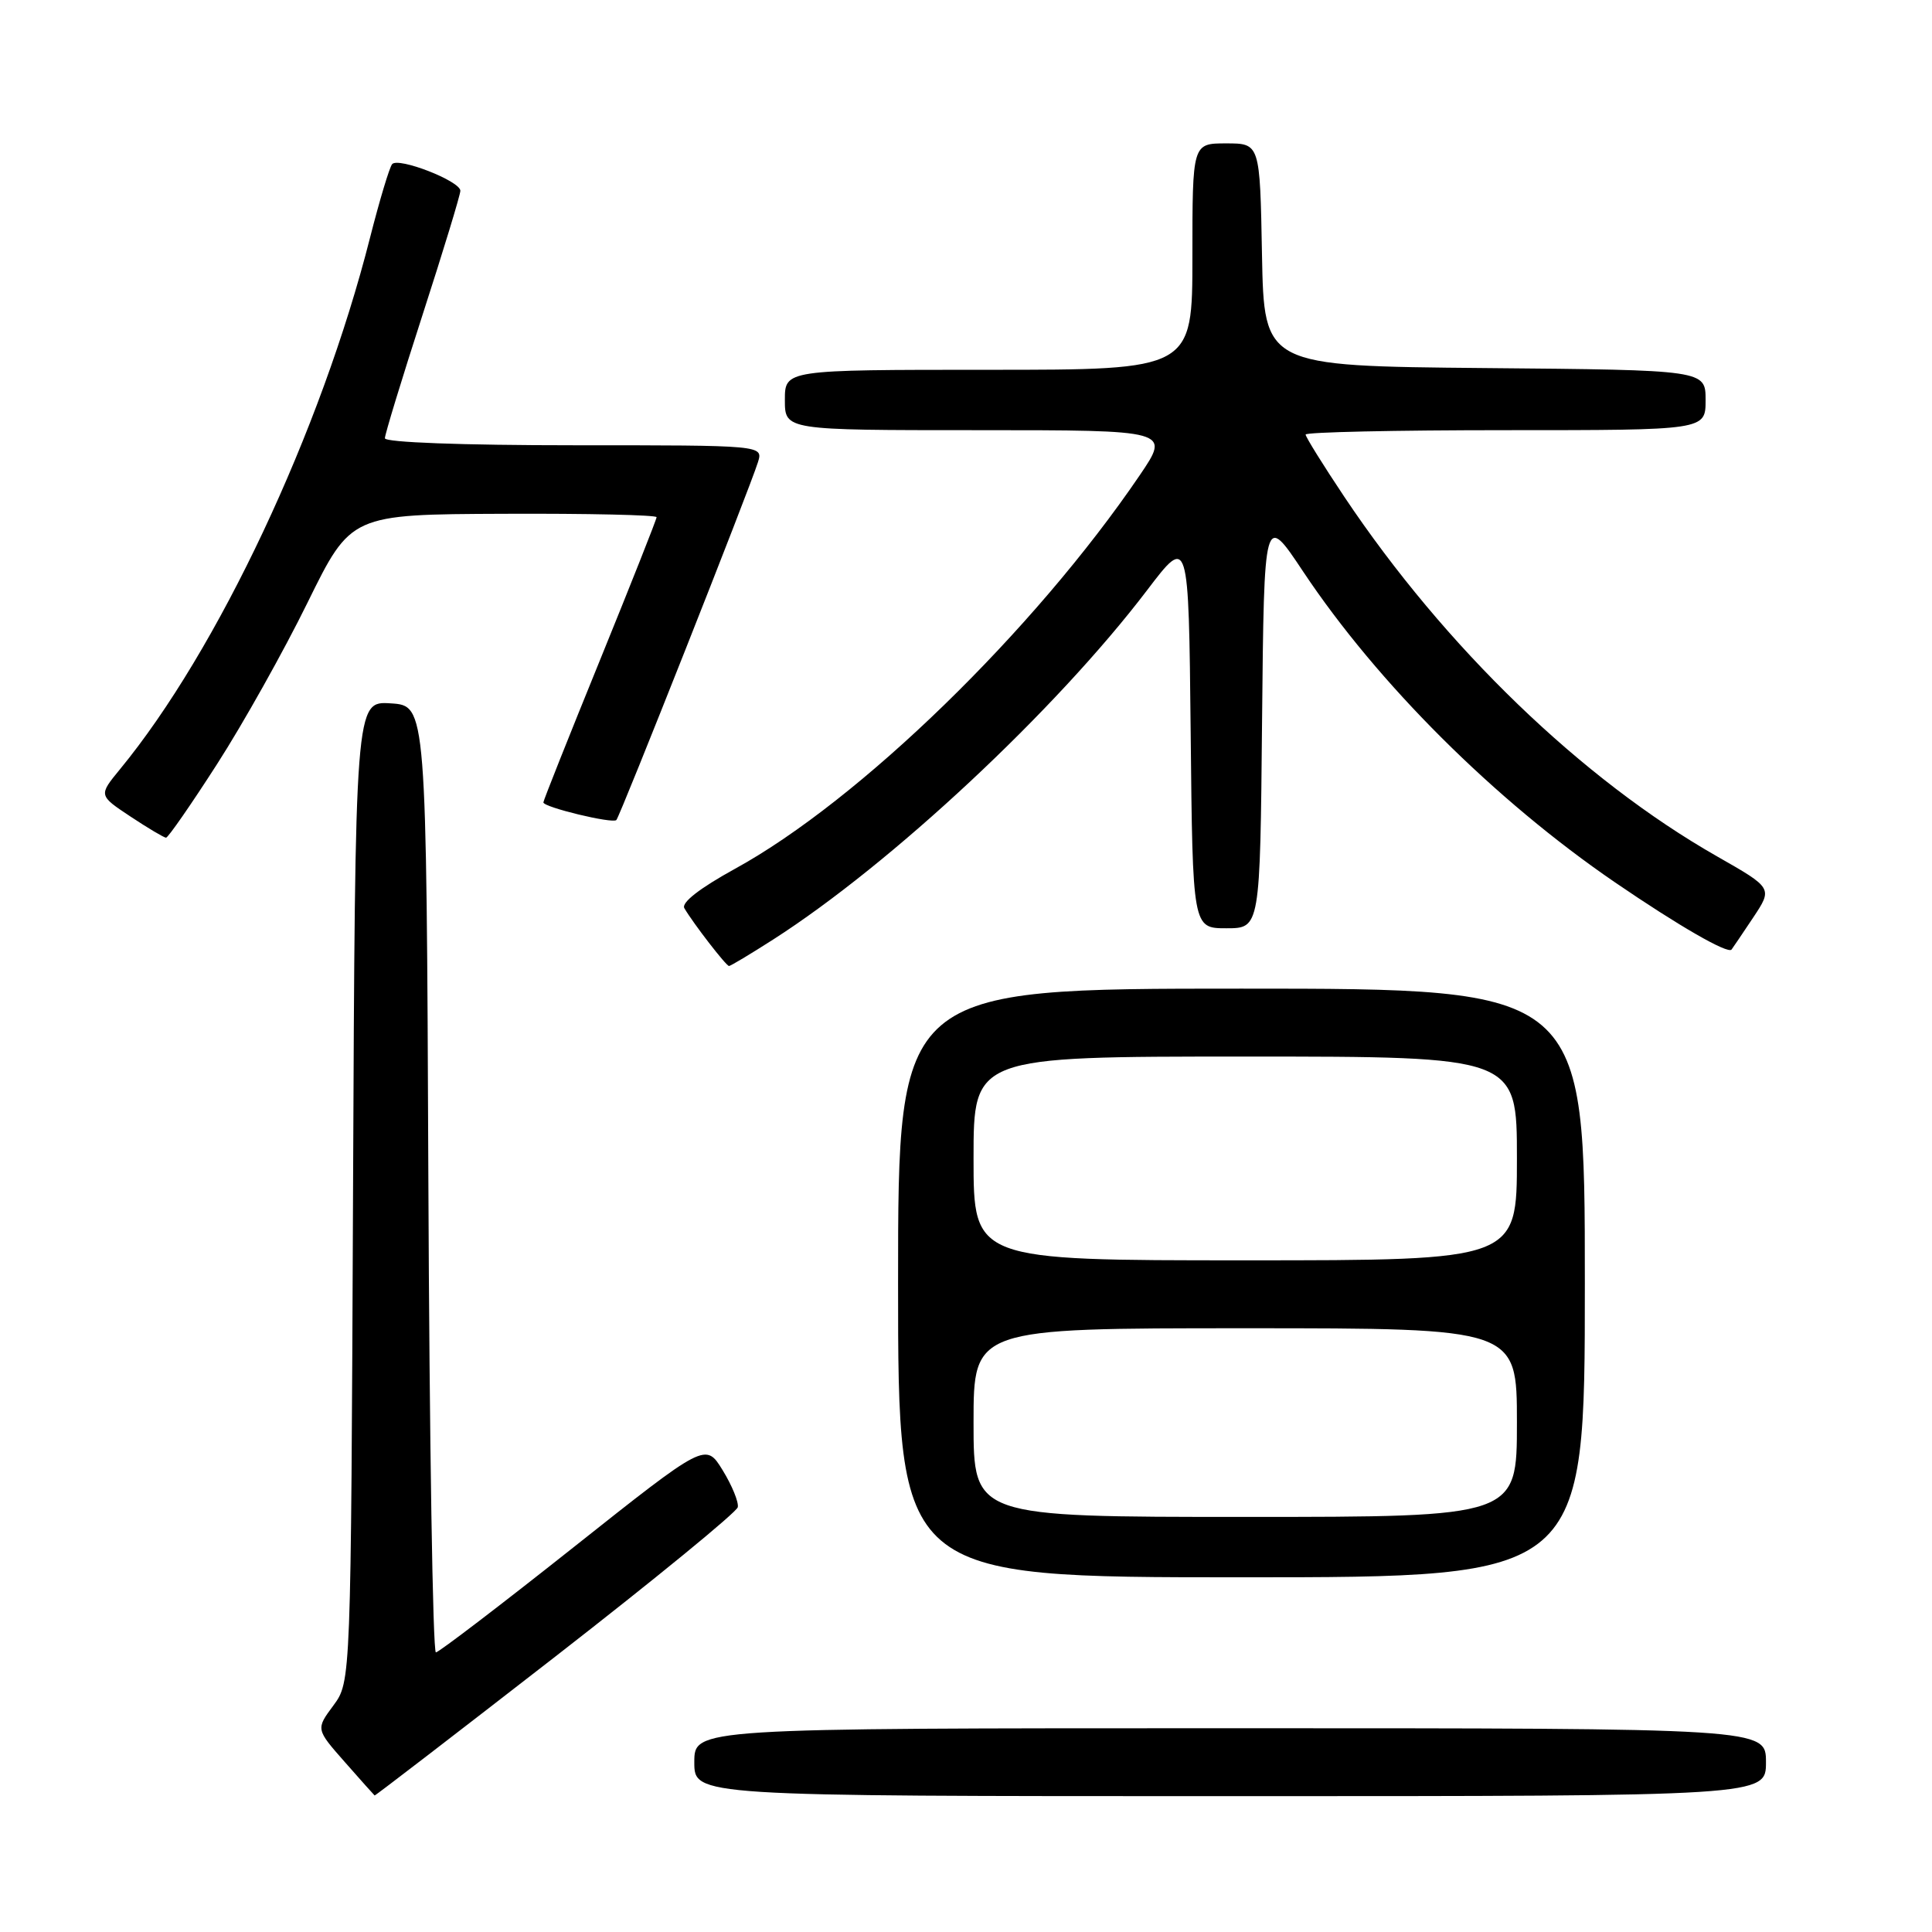 <?xml version="1.0" encoding="UTF-8" standalone="no"?>
<!DOCTYPE svg PUBLIC "-//W3C//DTD SVG 1.1//EN" "http://www.w3.org/Graphics/SVG/1.1/DTD/svg11.dtd" >
<svg xmlns="http://www.w3.org/2000/svg" xmlns:xlink="http://www.w3.org/1999/xlink" version="1.1" viewBox="0 0 256 256">
 <g >
 <path fill="currentColor"
d=" M 73.64 219.46 C 86.76 209.26 97.62 200.37 97.76 199.71 C 97.90 199.04 97.00 196.84 95.76 194.82 C 93.50 191.14 93.50 191.14 76.00 205.02 C 66.38 212.65 58.17 218.92 57.76 218.95 C 57.35 218.98 56.90 190.76 56.76 156.25 C 56.50 93.50 56.50 93.50 51.78 93.20 C 47.06 92.89 47.06 92.89 46.78 157.86 C 46.50 222.83 46.50 222.83 44.18 225.98 C 41.85 229.12 41.85 229.12 45.68 233.47 C 47.78 235.86 49.56 237.85 49.64 237.91 C 49.72 237.96 60.52 229.65 73.64 219.46 Z  M 234.00 233.50 C 234.00 229.00 234.00 229.00 163.00 229.00 C 92.00 229.00 92.00 229.00 92.00 233.50 C 92.00 238.00 92.00 238.00 163.00 238.00 C 234.00 238.00 234.00 238.00 234.00 233.50 Z  M 210.00 170.00 C 210.00 131.00 210.00 131.00 164.50 131.00 C 119.00 131.00 119.00 131.00 119.00 170.00 C 119.00 209.00 119.00 209.00 164.50 209.00 C 210.00 209.00 210.00 209.00 210.00 170.00 Z  M 102.42 124.51 C 118.09 114.48 139.90 94.11 152.00 78.20 C 157.50 70.97 157.50 70.97 157.77 96.99 C 158.03 123.00 158.03 123.00 162.50 123.00 C 166.97 123.00 166.97 123.00 167.23 95.48 C 167.50 67.96 167.50 67.96 172.67 75.73 C 182.54 90.55 198.06 106.02 214.00 116.92 C 222.44 122.69 228.95 126.44 229.44 125.82 C 229.58 125.65 230.86 123.74 232.30 121.59 C 234.90 117.68 234.90 117.68 227.51 113.47 C 209.61 103.27 191.46 85.76 178.13 65.83 C 175.31 61.61 173.00 57.89 173.00 57.58 C 173.00 57.26 184.93 57.00 199.50 57.00 C 226.00 57.00 226.00 57.00 226.00 53.02 C 226.00 49.03 226.00 49.03 196.75 48.77 C 167.50 48.50 167.50 48.50 167.22 33.75 C 166.95 19.00 166.95 19.00 162.47 19.00 C 158.00 19.00 158.00 19.00 158.00 34.00 C 158.00 49.00 158.00 49.00 131.00 49.00 C 104.00 49.00 104.00 49.00 104.00 53.00 C 104.00 57.00 104.00 57.00 129.54 57.00 C 155.07 57.00 155.07 57.00 151.03 62.96 C 137.04 83.55 113.89 106.07 97.39 115.12 C 92.72 117.69 90.25 119.61 90.68 120.34 C 91.87 122.37 96.22 128.00 96.60 128.00 C 96.80 128.00 99.42 126.43 102.42 124.51 Z  M 28.76 101.25 C 32.21 95.89 37.61 86.25 40.76 79.83 C 46.50 68.16 46.50 68.16 66.75 68.08 C 77.89 68.03 87.00 68.24 87.00 68.53 C 87.00 68.82 83.62 77.34 79.50 87.47 C 75.38 97.59 72.00 106.08 72.00 106.32 C 72.00 106.96 81.16 109.17 81.67 108.66 C 82.15 108.18 99.33 64.77 100.43 61.25 C 101.13 59.00 101.13 59.00 76.07 59.00 C 61.25 59.00 51.00 58.62 51.00 58.07 C 51.00 57.56 53.25 50.19 56.00 41.69 C 58.75 33.20 61.00 25.81 61.00 25.28 C 61.00 23.99 52.78 20.79 51.96 21.75 C 51.61 22.16 50.29 26.55 49.03 31.50 C 42.53 57.13 28.84 86.21 15.89 101.94 C 13.06 105.39 13.06 105.39 17.28 108.19 C 19.60 109.73 21.73 110.99 22.00 111.00 C 22.27 111.00 25.32 106.61 28.76 101.25 Z  M 129.00 188.50 C 129.00 176.00 129.00 176.00 165.00 176.00 C 201.00 176.00 201.00 176.00 201.00 188.50 C 201.00 201.00 201.00 201.00 165.00 201.00 C 129.00 201.00 129.00 201.00 129.00 188.50 Z  M 129.00 153.50 C 129.00 140.00 129.00 140.00 165.00 140.00 C 201.00 140.00 201.00 140.00 201.00 153.50 C 201.00 167.00 201.00 167.00 165.00 167.00 C 129.00 167.00 129.00 167.00 129.00 153.50 Z "/>
</g>
</svg>